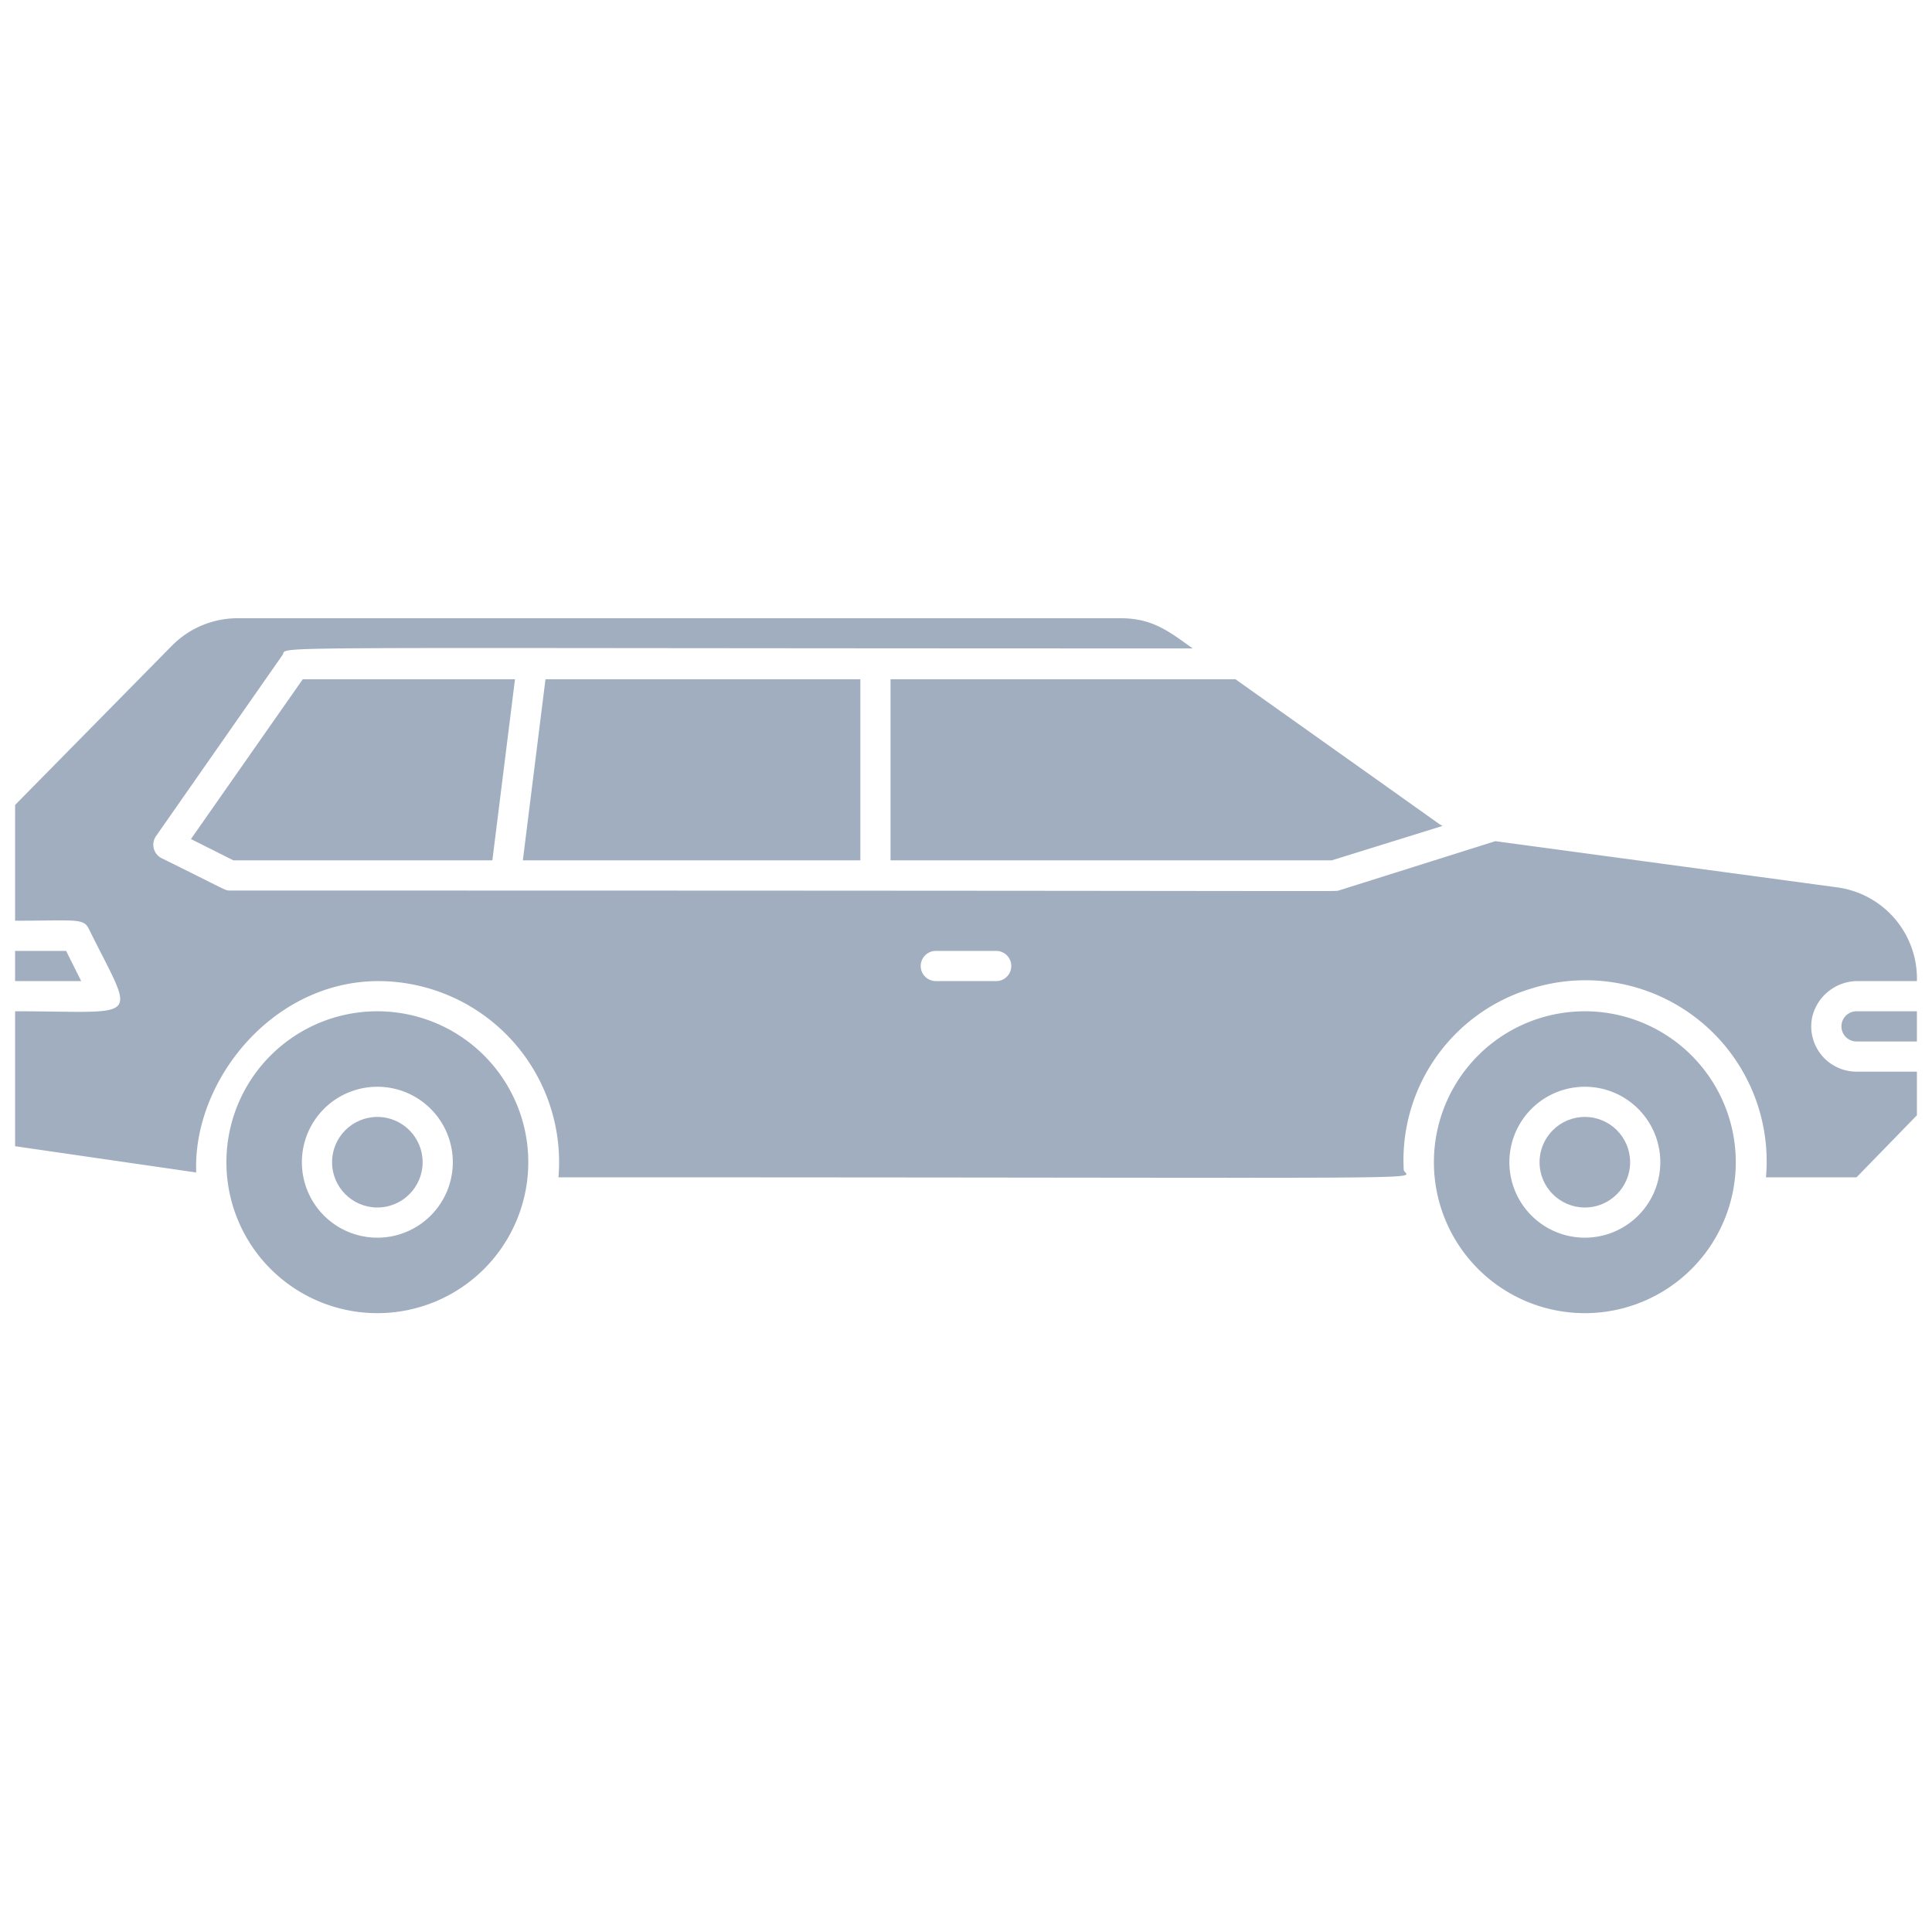 <svg xmlns="http://www.w3.org/2000/svg" viewBox="0 0 128 128"><defs><style>.cls-1{fill:#a0aec0;}</style></defs><title>Wagon</title><g id="Wagon"><circle class="cls-1" cx="25" cy="77" r="3"/><path class="cls-1" d="M25,67A10,10,0,1,0,35,77,10,10,0,0,0,25,67Zm0,15a5,5,0,1,1,5-5A5,5,0,0,1,25,82Z"/><circle class="cls-1" cx="105" cy="77" r="3"/><path class="cls-1" d="M105,67a10,10,0,1,0,10,10A10,10,0,0,0,105,67Zm0,15a5,5,0,1,1,5-5A5,5,0,0,1,105,82Z"/><polygon class="cls-1" points="4.38 63 1 63 1 65 5.38 65 4.38 63"/><path class="cls-1" d="M123,69h4V67h-4A1,1,0,0,0,123,69Z"/><path class="cls-1" d="M59,57H88.23l7.34-2.28C94.4,53.94,100.17,58,81.85,45H59Z"/><polygon class="cls-1" points="57 57 57 45 36.14 45 34.64 57 57 57"/><polygon class="cls-1" points="15.46 57 32.62 57 34.12 45 20.06 45 12.65 55.59 15.46 57"/><path class="cls-1" d="M121.72,58.79,99.07,55.73,88.69,59c-.51.08,3.16,0-73.46,0-.34,0-.17,0-4.52-2.14a1,1,0,0,1-.37-1.47l8.38-12c.43-.62-3.63-.43,60.3-.43-1.51-1.07-2.61-2-4.77-2H15.74a6.11,6.11,0,0,0-4.34,1.81L1,53.33V61c4,0,4.54-.19,4.89.55C9,67.84,9.51,67,1,67v8.94l12,1.74C12.76,71.68,18,65,25.09,65A12,12,0,0,1,37,78C99.31,78,93,78.22,93,77.49a11.87,11.87,0,0,1,8.47-12A12,12,0,0,1,117,78h6L127,73.89V71h-4a3,3,0,0,1-2.94-3.6,3.09,3.09,0,0,1,3.07-2.4H127A6.1,6.1,0,0,0,121.72,58.79ZM66,65H62a1,1,0,0,1,0-2h4A1,1,0,0,1,66,65Z"/></g></svg>